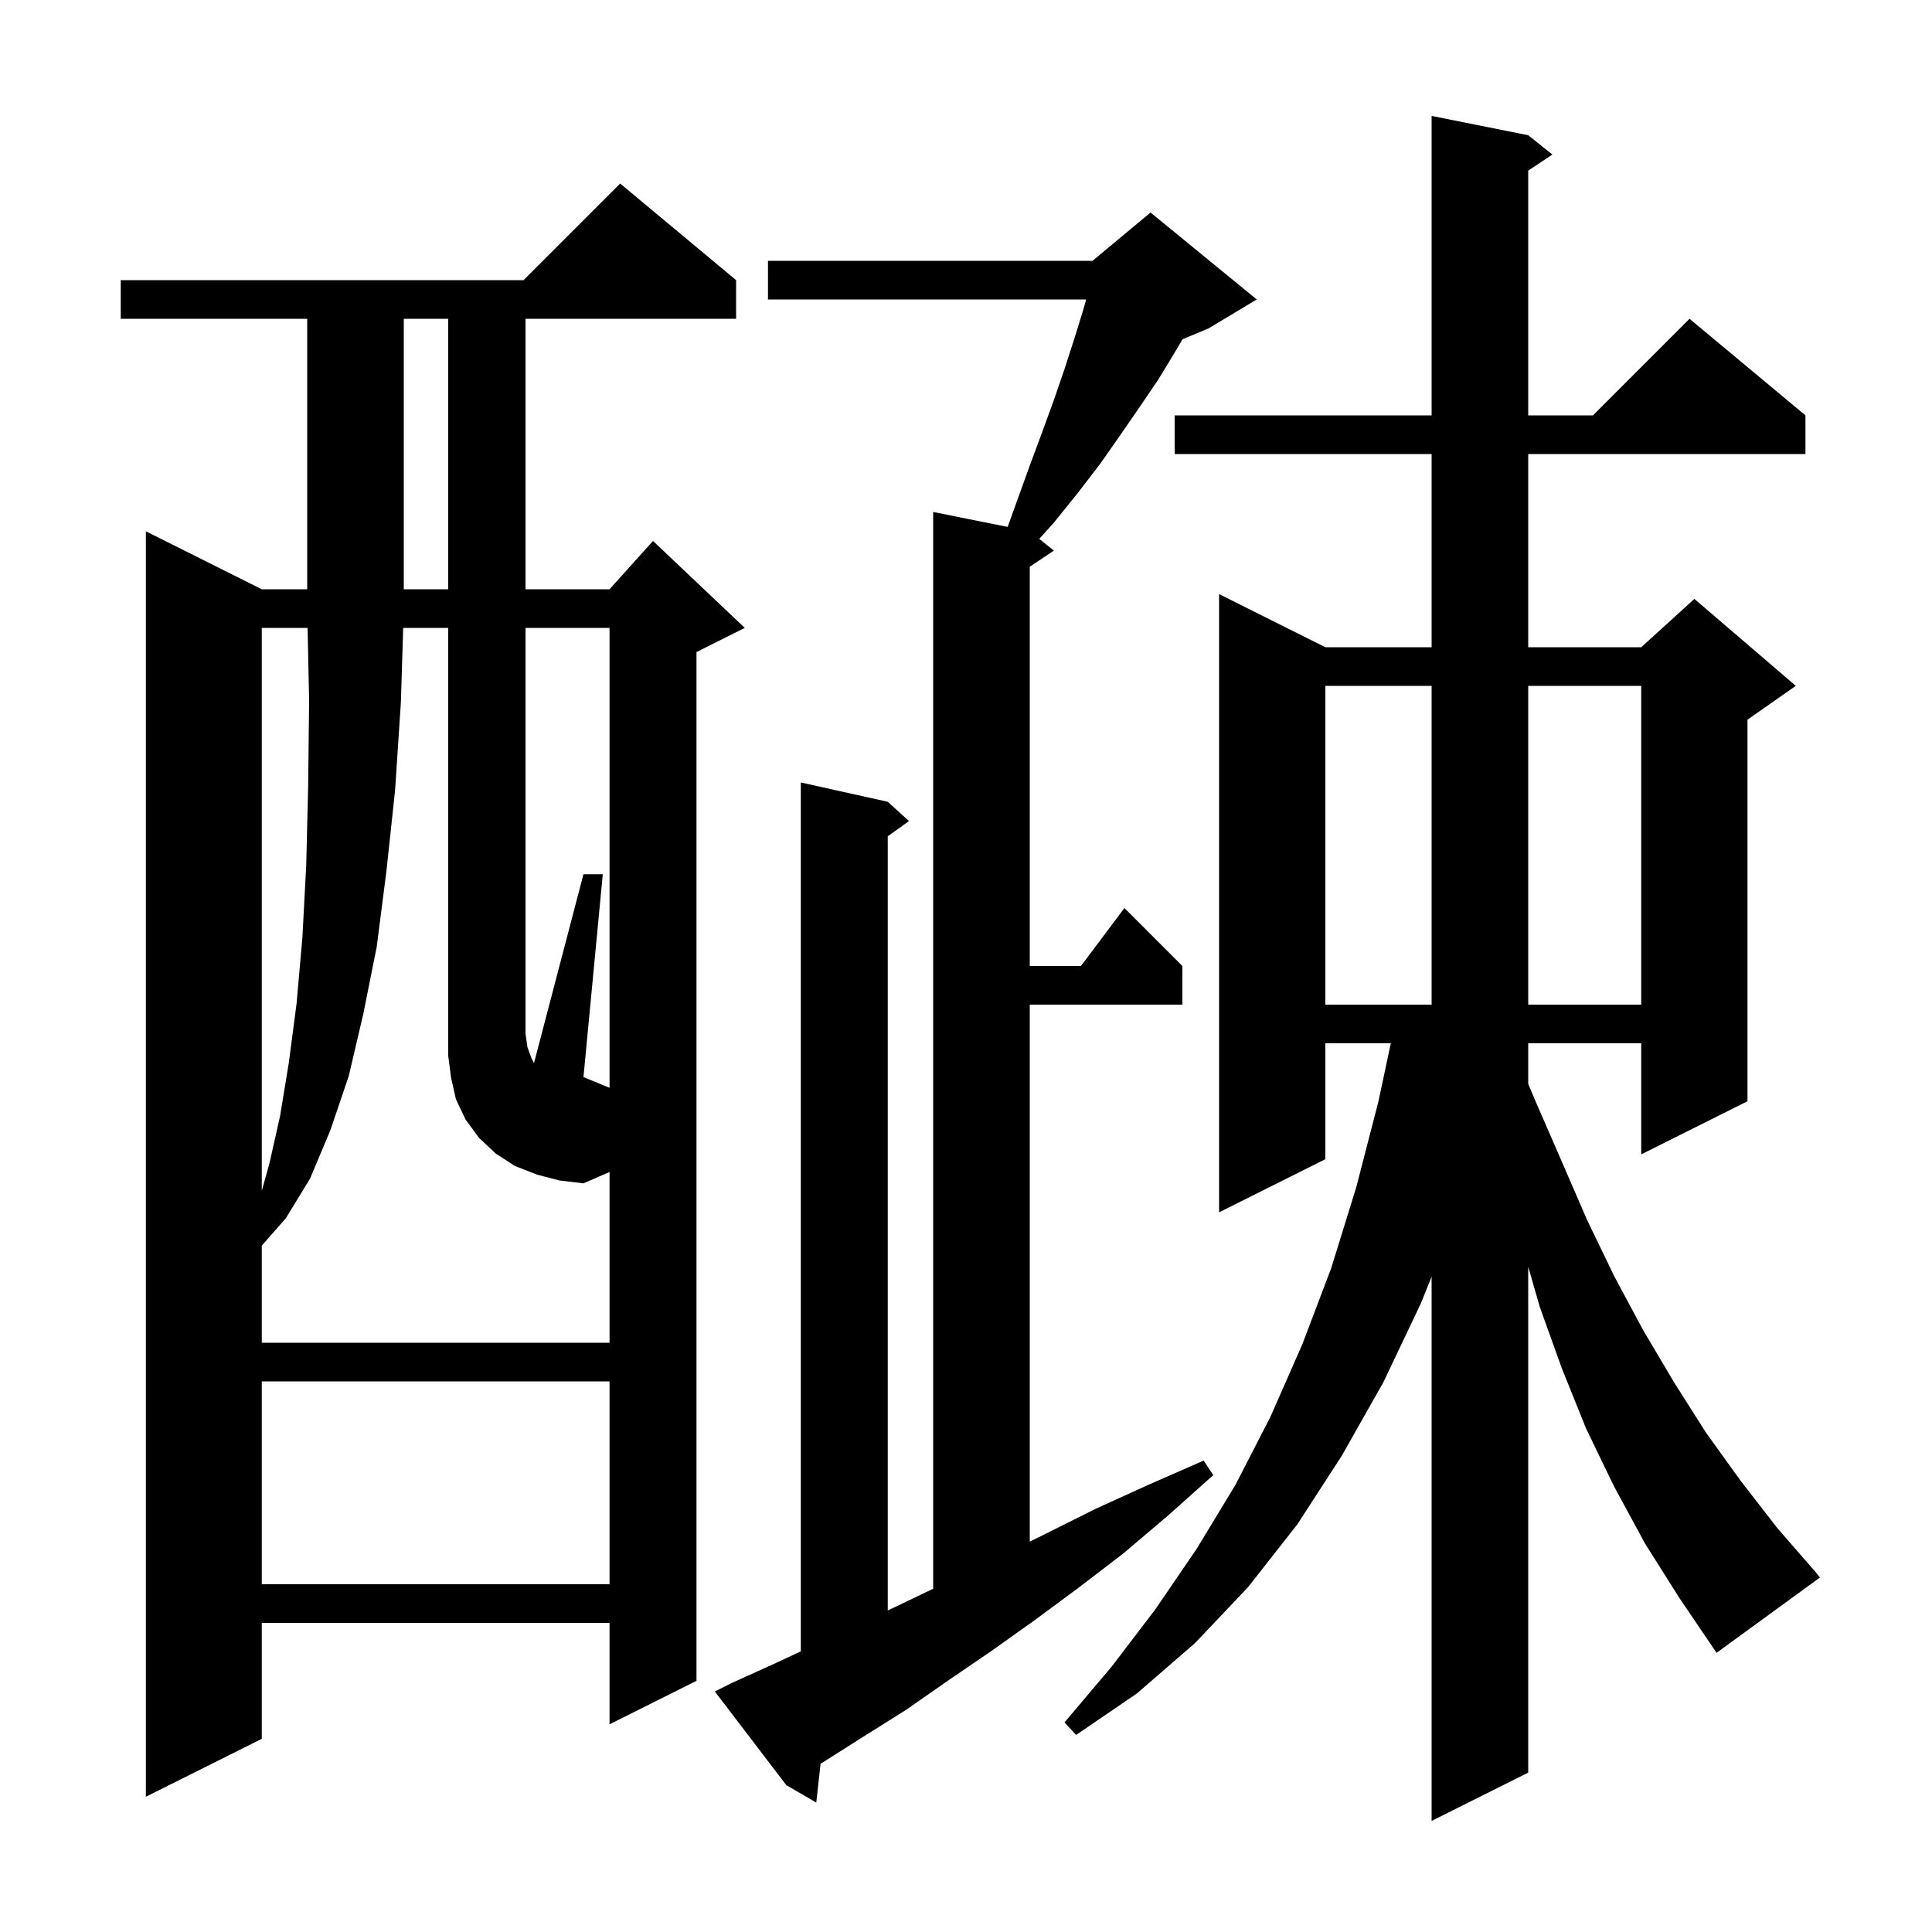 <svg xmlns="http://www.w3.org/2000/svg" xmlns:xlink="http://www.w3.org/1999/xlink" version="1.1" baseProfile="full" viewBox="0 0 200 200" width="200" height="200">
<g fill="black">
<path d="M 170.3 159.8 L 167.1 153.9 L 164.2 147.9 L 161.7 141.7 L 159.4 135.3 L 158.2 131.132 L 158.2 183.5 L 148.2 188.5 L 148.2 132.166 L 147.1 134.9 L 143.2 143.1 L 138.9 150.7 L 134.3 157.8 L 129.2 164.3 L 123.7 170.1 L 117.7 175.3 L 111.4 179.6 L 110.2 178.3 L 115.1 172.5 L 119.6 166.6 L 123.9 160.3 L 127.9 153.7 L 131.5 146.7 L 134.8 139.2 L 137.8 131.3 L 140.4 122.9 L 142.7 114.0 L 143.975 108.0 L 137.2 108.0 L 137.2 120.0 L 126.2 125.5 L 126.2 61.5 L 137.2 67.0 L 148.2 67.0 L 148.2 47.0 L 121.6 47.0 L 121.6 43.0 L 148.2 43.0 L 148.2 12.0 L 158.2 14.0 L 160.7 16.0 L 158.2 17.667 L 158.2 43.0 L 164.9 43.0 L 174.9 33.0 L 186.9 43.0 L 186.9 47.0 L 158.2 47.0 L 158.2 67.0 L 169.9 67.0 L 175.4 62.0 L 185.9 71.0 L 180.9 74.5 L 180.9 114.0 L 169.9 119.5 L 169.9 108.0 L 158.2 108.0 L 158.2 112.204 L 159.0 114.1 L 161.7 120.3 L 164.3 126.3 L 167.1 132.1 L 170.1 137.7 L 173.3 143.1 L 176.6 148.3 L 180.2 153.3 L 184.0 158.2 L 188.0 162.8 L 188.4 163.3 L 177.7 171.1 L 173.9 165.5 Z M 75.8 174.2 L 80.0 172.3 L 82.9 170.951 L 82.9 81.0 L 91.9 83.0 L 94.1 85.0 L 91.9 86.571 L 91.9 166.717 L 93.4 166.0 L 96.6 164.467 L 96.6 53.0 L 104.315 54.543 L 105.3 51.8 L 106.6 48.2 L 107.9 44.7 L 109.1 41.4 L 110.2 38.2 L 111.2 35.1 L 112.1 32.2 L 112.443 31.0 L 79.5 31.0 L 79.5 27.0 L 113.1 27.0 L 119.1 22.0 L 130.1 31.0 L 125.1 34.0 L 122.42 35.117 L 121.6 36.5 L 119.9 39.3 L 118.0 42.1 L 116.0 45.0 L 113.9 48.0 L 111.6 51.0 L 109.1 54.1 L 107.583 55.786 L 109.1 57.0 L 106.6 58.667 L 106.6 100.0 L 111.9 100.0 L 116.4 94.0 L 122.4 100.0 L 122.4 104.0 L 106.6 104.0 L 106.6 159.584 L 108.2 158.8 L 113.4 156.2 L 118.9 153.7 L 124.6 151.2 L 125.6 152.7 L 120.9 156.9 L 116.3 160.8 L 111.6 164.4 L 107.0 167.8 L 102.5 171.0 L 98.1 174.0 L 93.8 177.0 L 89.5 179.7 L 85.4 182.3 L 84.946 182.584 L 84.5 186.6 L 81.4 184.8 L 74.0 175.1 Z M 76.2 29.0 L 76.2 33.0 L 54.4 33.0 L 54.4 61.0 L 63.1 61.0 L 67.6 56.0 L 77.1 65.0 L 72.1 67.5 L 72.1 174.0 L 63.1 178.5 L 63.1 168.0 L 27.1 168.0 L 27.1 180.0 L 15.1 186.0 L 15.1 55.0 L 27.1 61.0 L 31.8 61.0 L 31.8 33.0 L 12.5 33.0 L 12.5 29.0 L 54.2 29.0 L 64.2 19.0 Z M 27.1 143.0 L 27.1 164.0 L 63.1 164.0 L 63.1 143.0 Z M 63.1 65.0 L 54.4 65.0 L 54.4 107.0 L 54.6 108.4 L 55.0 109.5 L 55.278 110.056 L 60.4 90.5 L 62.4 90.5 L 60.4 111.5 L 63.1 112.608 Z M 27.1 65.0 L 27.1 123.267 L 27.9 120.4 L 29.0 115.5 L 29.9 110.0 L 30.7 103.9 L 31.3 97.1 L 31.7 89.6 L 31.9 81.4 L 32.0 72.5 L 31.842 65.0 Z M 137.2 71.0 L 137.2 104.0 L 148.2 104.0 L 148.2 71.0 Z M 158.2 71.0 L 158.2 104.0 L 169.9 104.0 L 169.9 71.0 Z M 41.8 33.0 L 41.8 61.0 L 46.4 61.0 L 46.4 33.0 Z M 55.6 121.6 L 53.3 120.7 L 51.3 119.4 L 49.6 117.8 L 48.2 115.9 L 47.2 113.8 L 46.7 111.6 L 46.4 109.3 L 46.4 65.0 L 41.738 65.0 L 41.5 72.7 L 40.9 81.8 L 40.0 90.2 L 39.0 98.0 L 37.6 105.0 L 36.1 111.4 L 34.2 117.0 L 32.1 122.0 L 29.6 126.1 L 27.1 128.945 L 27.1 139.0 L 63.1 139.0 L 63.1 121.323 L 60.4 122.5 L 57.9 122.2 Z " />
</g>
</svg>
